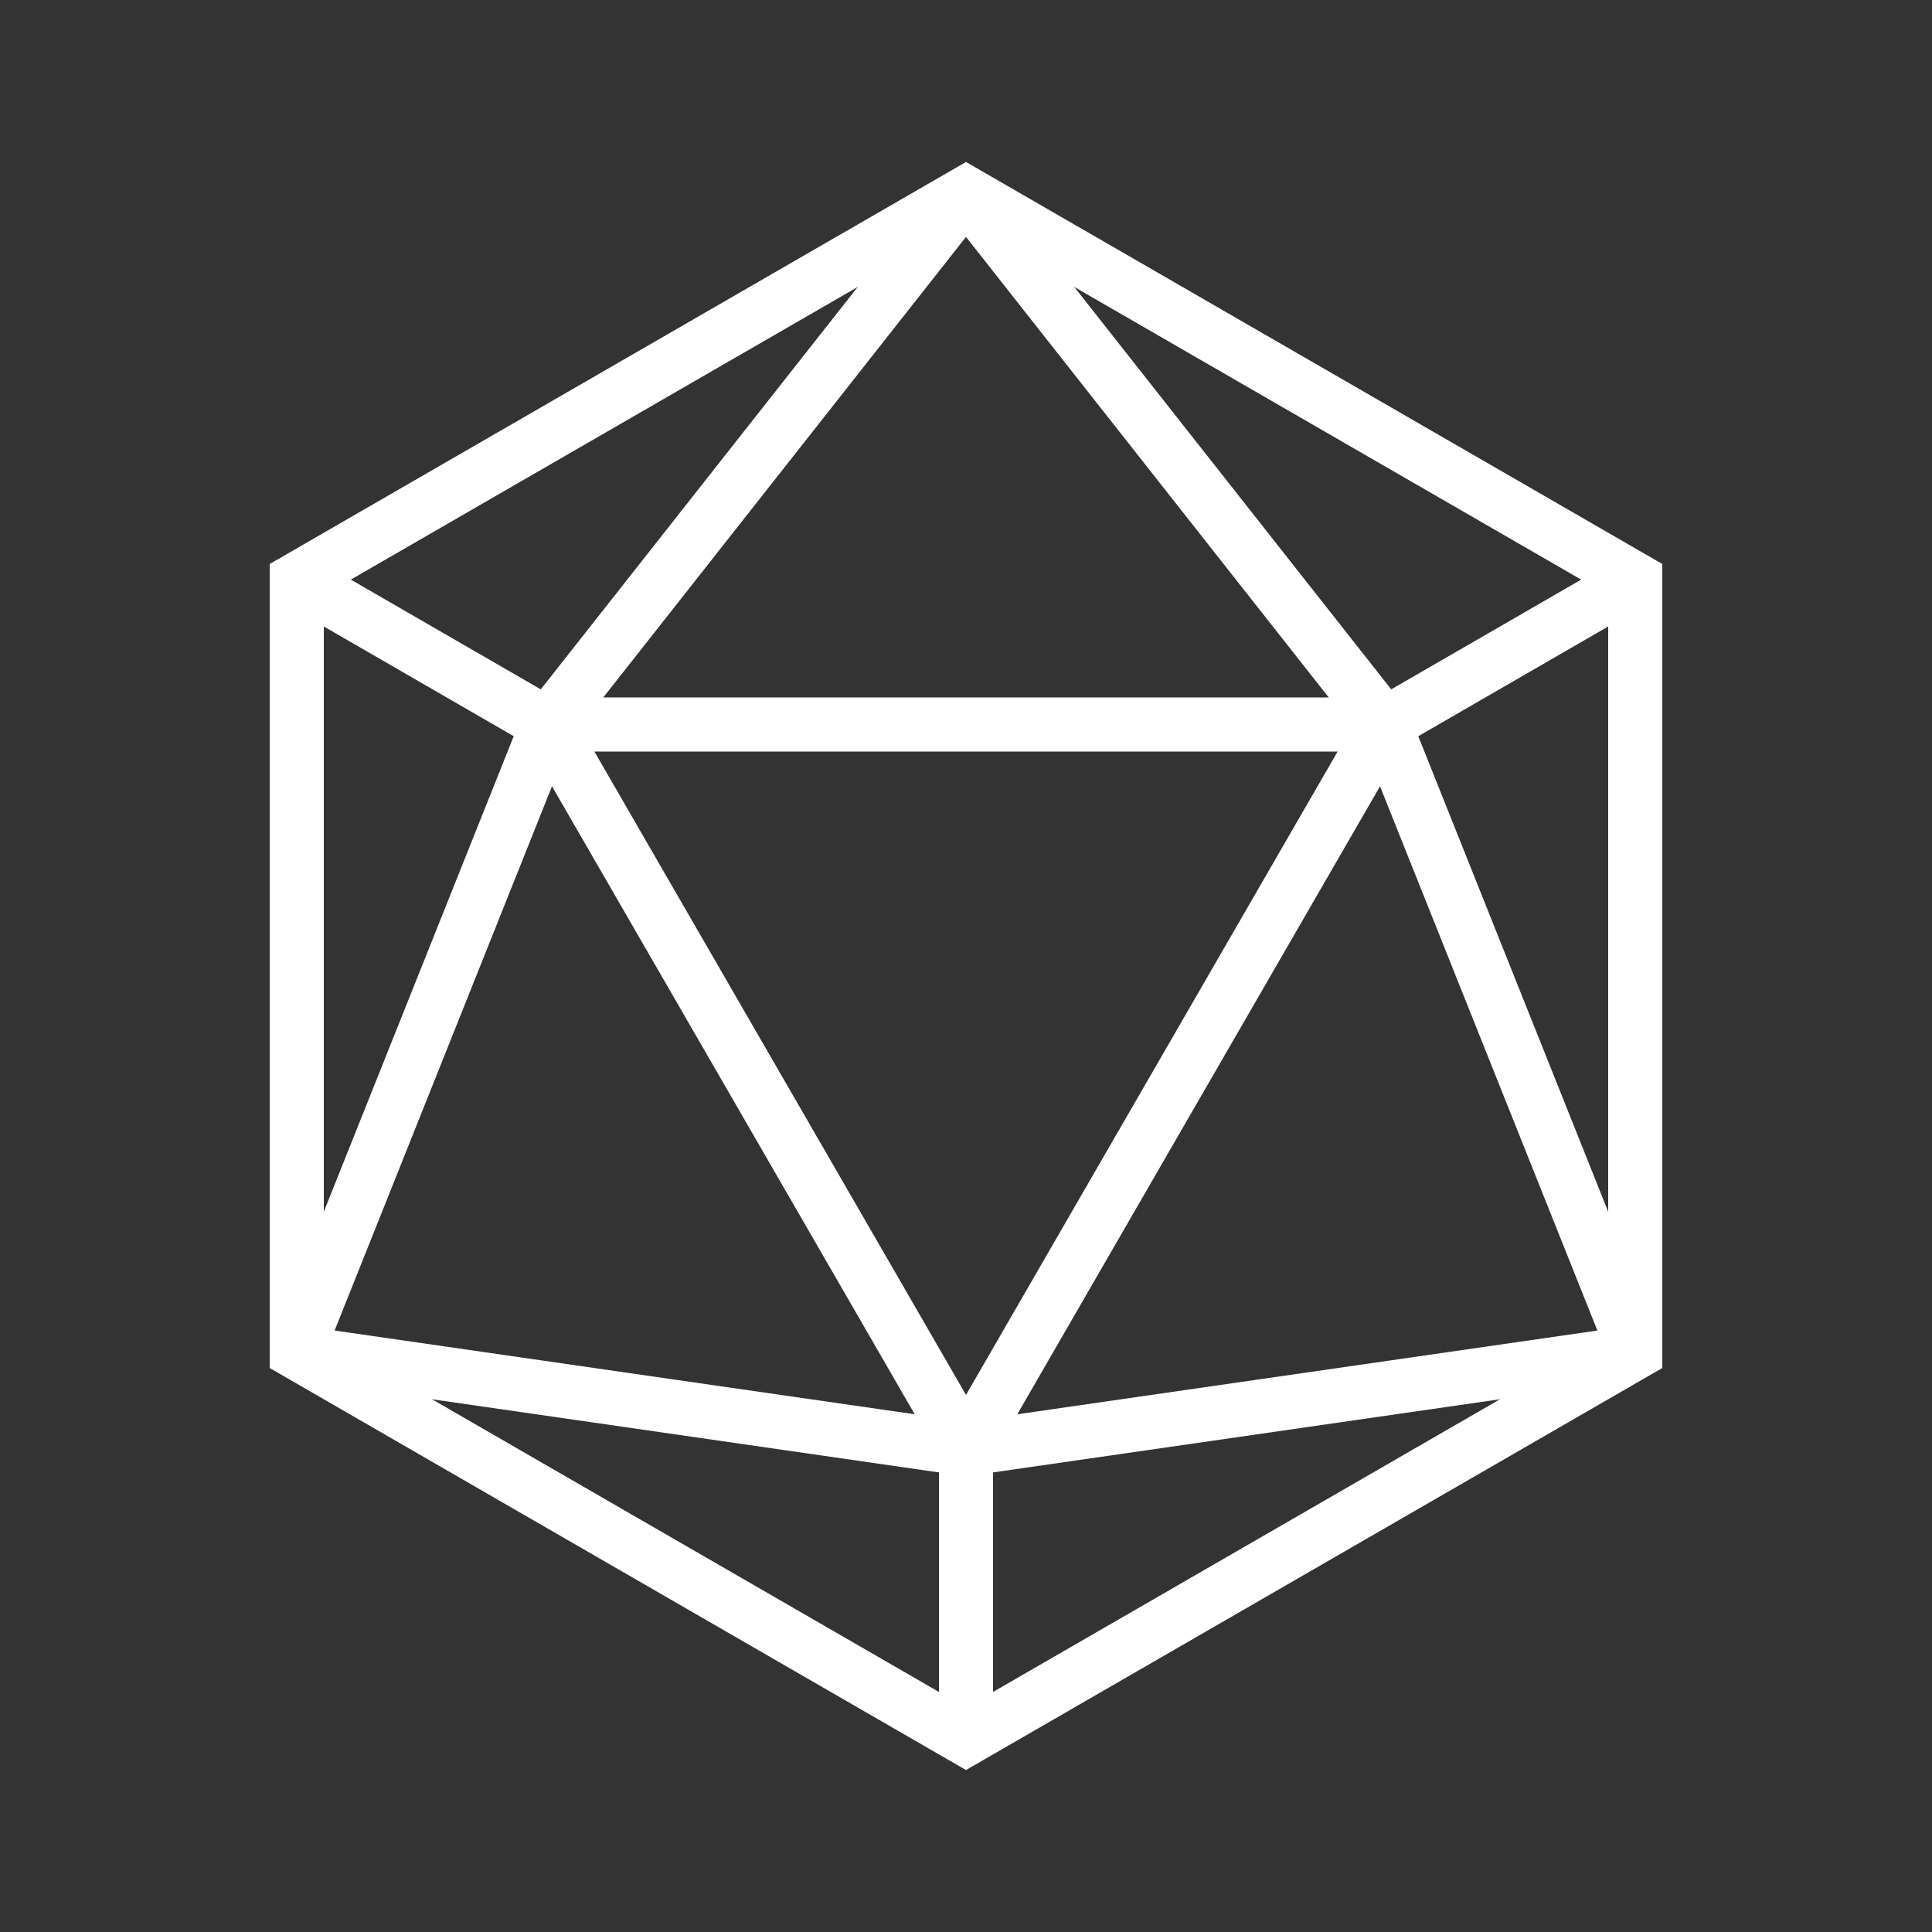 <?xml version="1.0" encoding="utf-8"?>
<!-- Generator: Adobe Illustrator 21.1.0, SVG Export Plug-In . SVG Version: 6.00 Build 0)  -->
<svg version="1.1" id="Layer_1" xmlns="http://www.w3.org/2000/svg" xmlns:xlink="http://www.w3.org/1999/xlink" x="0px" y="0px"
	 viewBox="0 0 500 500" style="enable-background:new 0 0 500 500;" xml:space="preserve">
<rect x="0" y="0" width="500" height="500" fill="#333333" stroke="none"/>
<style type="text/css">
	.st0{fill:none;stroke:#fff;stroke-miterlimit:10;stroke-width:14;}
	.st1{fill:none;stroke:#fff;stroke-miterlimit:10;stroke-width:14;}
</style>
<polygon class="st0" points="250,50 423.2,150 423.2,350 250,450 76.8,350 76.8,150 "/>
<line class="st1" x1="423.2" y1="150" x2="358.3" y2="187.5"/>
<line class="st1" x1="250" y1="50" x2="358.3" y2="187.5"/>
<line class="st1" x1="250" y1="450" x2="250" y2="375"/>
<line class="st1" x1="358.3" y1="187.5" x2="423.2" y2="350"/>
<line class="st1" x1="250" y1="375" x2="423.2" y2="350"/>
<line class="st1" x1="76.8" y1="150" x2="141.7" y2="187.5"/>
<line class="st1" x1="76.8" y1="350" x2="141.7" y2="187.5"/>
<line class="st1" x1="250" y1="50" x2="141.7" y2="187.5"/>
<line class="st1" x1="358.3" y1="187.5" x2="141.7" y2="187.5"/>
<line class="st1" x1="250" y1="375" x2="358.3" y2="187.5"/>
<line class="st1" x1="141.7" y1="187.5" x2="250" y2="375"/>
<line class="st1" x1="76.8" y1="350" x2="250" y2="375"/>
</svg>
